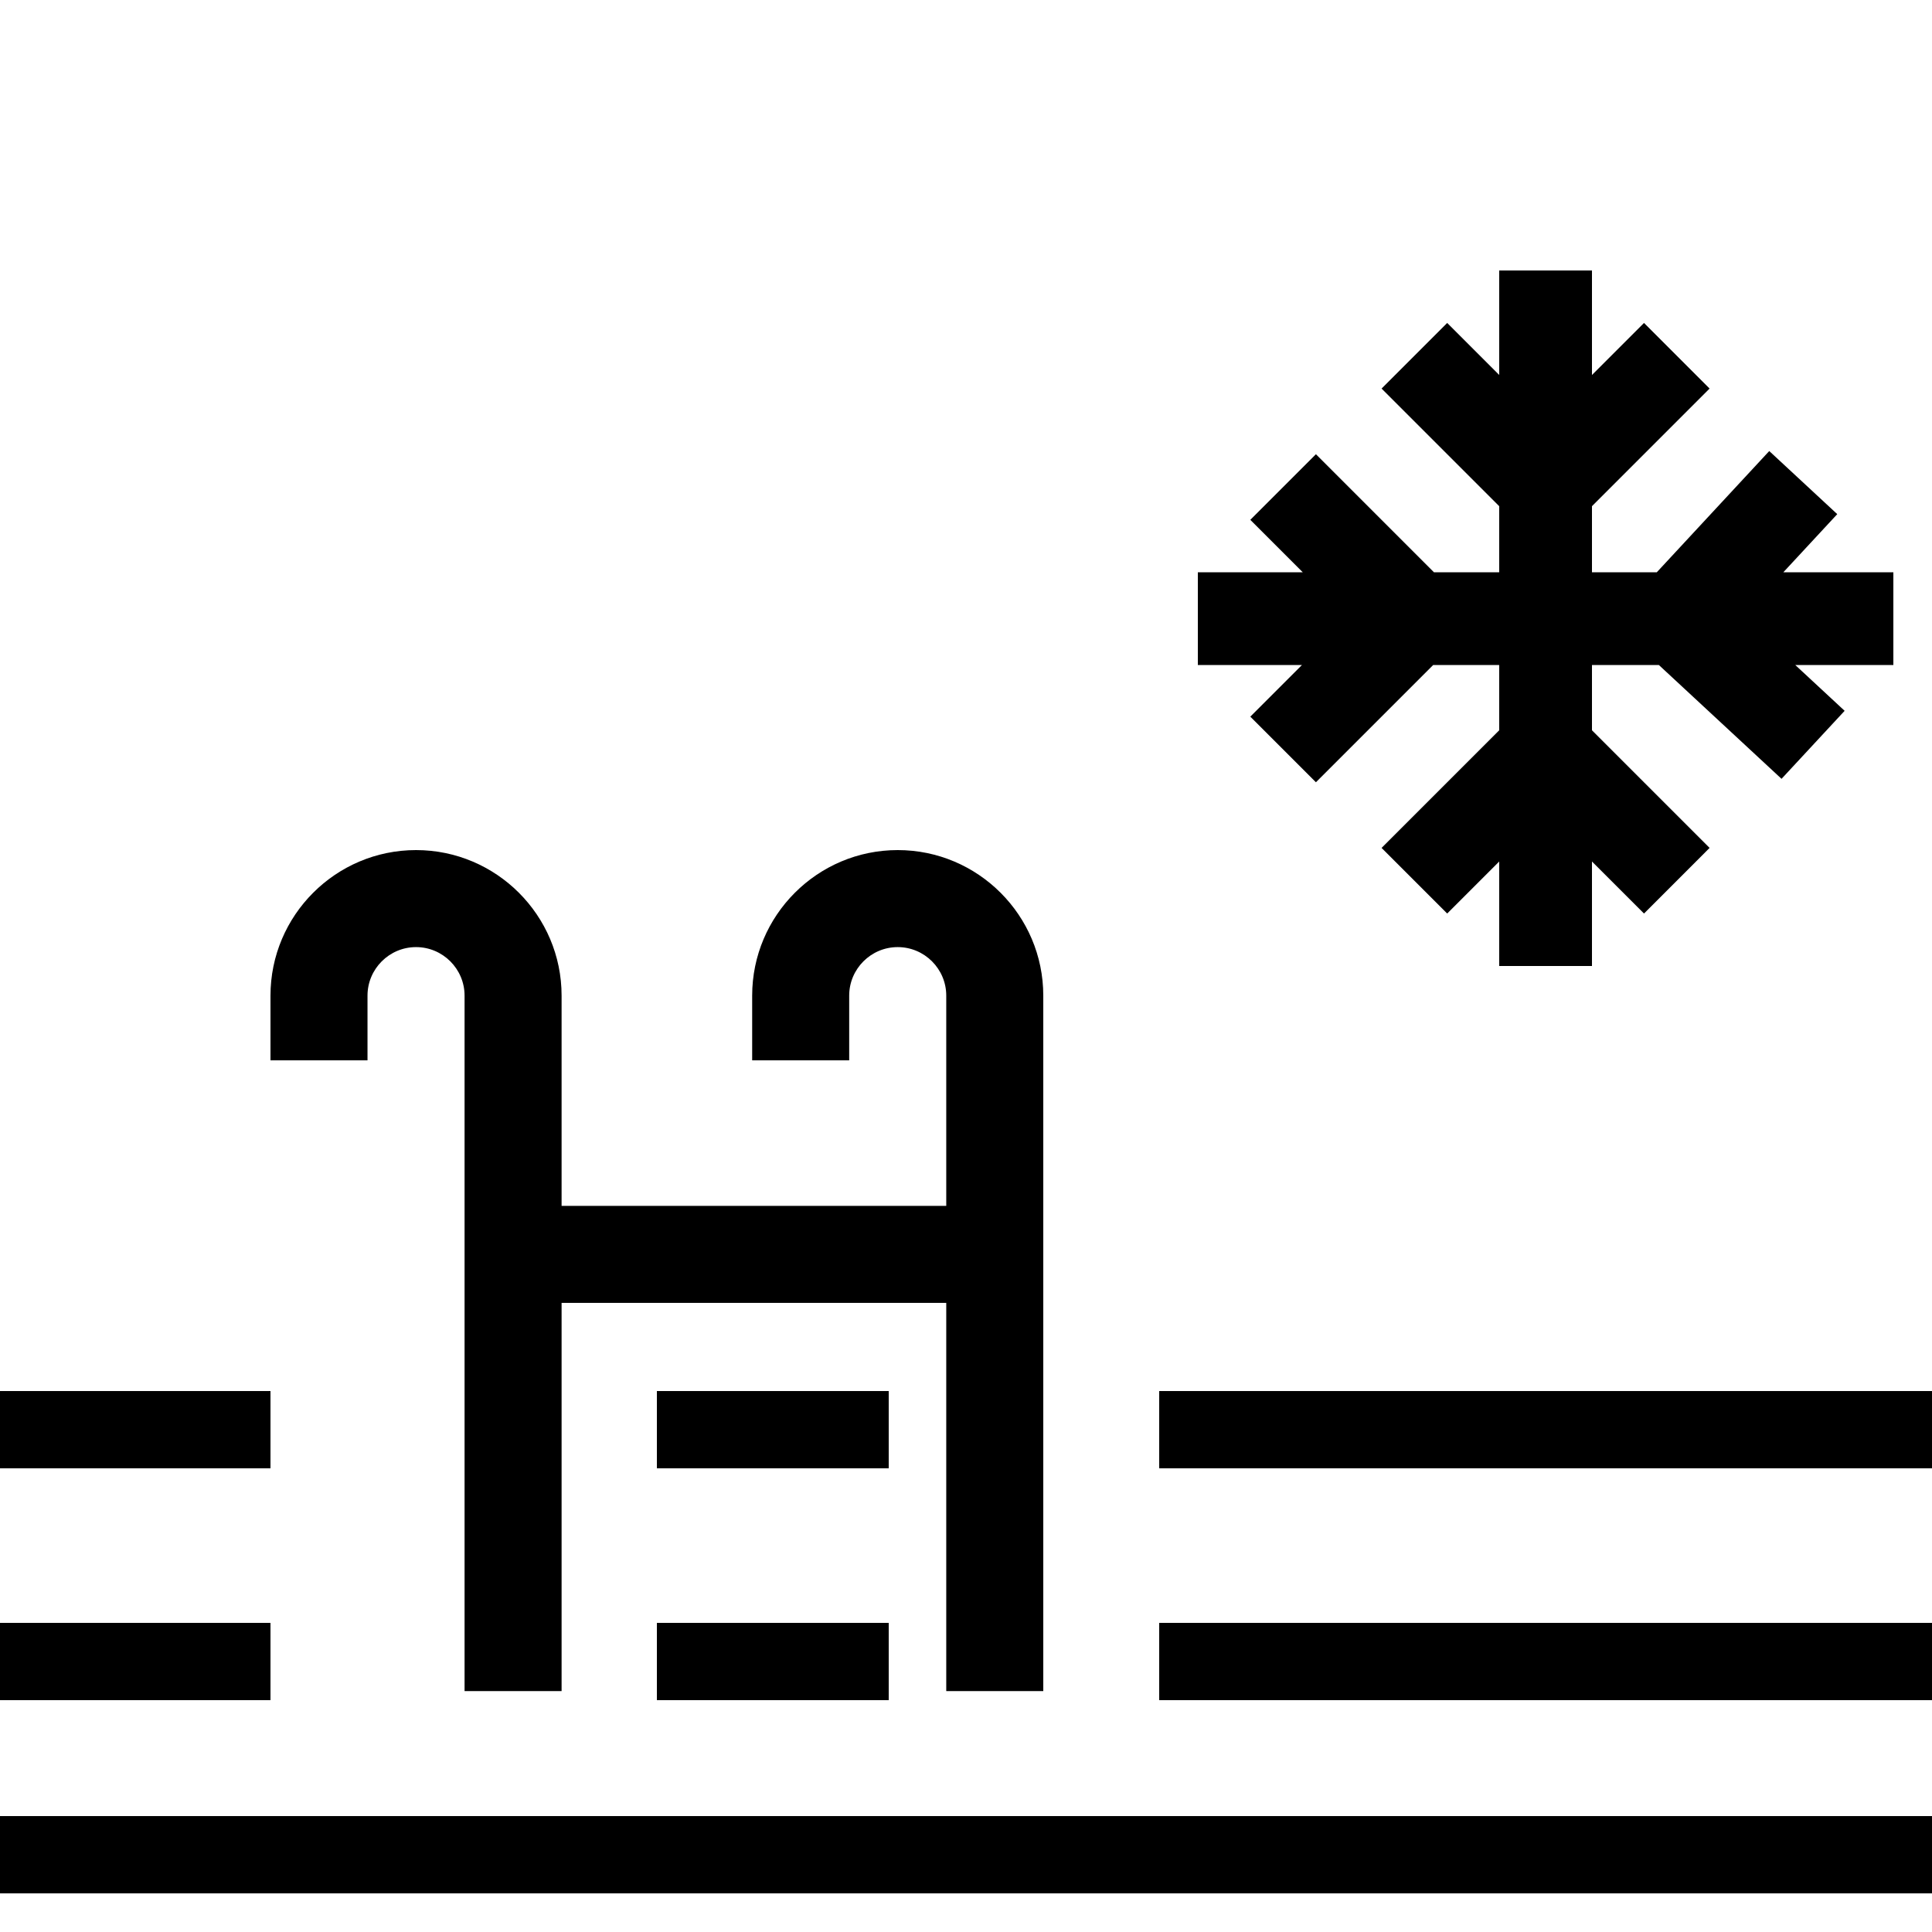 <svg width="50" height="50" viewBox="0 0 50 50" fill="none" xmlns="http://www.w3.org/2000/svg">
<path d="M46.153 14.81L47.548 13.306L45.788 11.673L42.878 14.81H41.2V13.1L44.244 10.056L42.547 8.358L41.2 9.705V7H38.799V9.704L37.453 8.358L35.755 10.056L38.799 13.1V14.81H37.11L34.056 11.755L32.358 13.453L33.715 14.81H31V17.211H33.694L32.358 18.547L34.056 20.245L37.09 17.211H38.799V18.9L35.755 21.944L37.453 23.642L38.799 22.296V25H41.2V22.296L42.547 23.642L44.244 21.944L41.2 18.9V17.211H42.932L46.106 20.156L47.739 18.396L46.462 17.211H49V14.81H46.153Z" fill="black"/>
<path d="M30 36H50V38H30V36Z" fill="black"/>
<path d="M30 42H50V44H30V42Z" fill="black"/>
<path d="M17 42H23V44H17V42Z" fill="black"/>
<path d="M17 36H23V38H17V36Z" fill="black"/>
<path d="M0 36H7V38H0V36Z" fill="black"/>
<path d="M23.233 22C21.156 22 19.466 23.69 19.466 25.767V27.441H21.977V25.767C21.977 25.075 22.54 24.511 23.233 24.511C23.925 24.511 24.489 25.075 24.489 25.767V31.208H14.534V25.767C14.534 23.69 12.844 22 10.767 22C8.69 22 7 23.69 7 25.767V27.441H9.511V25.767C9.511 25.075 10.075 24.511 10.767 24.511C11.459 24.511 12.023 25.075 12.023 25.767V43.765H14.534V33.719H24.489V43.765H27V25.767C27 23.69 25.31 22 23.233 22Z" fill="black"/>
<path d="M0 42H7V44H0V42Z" fill="black"/>
<path d="M0 47H50V49H0V47Z" fill="black"/>
</svg>
